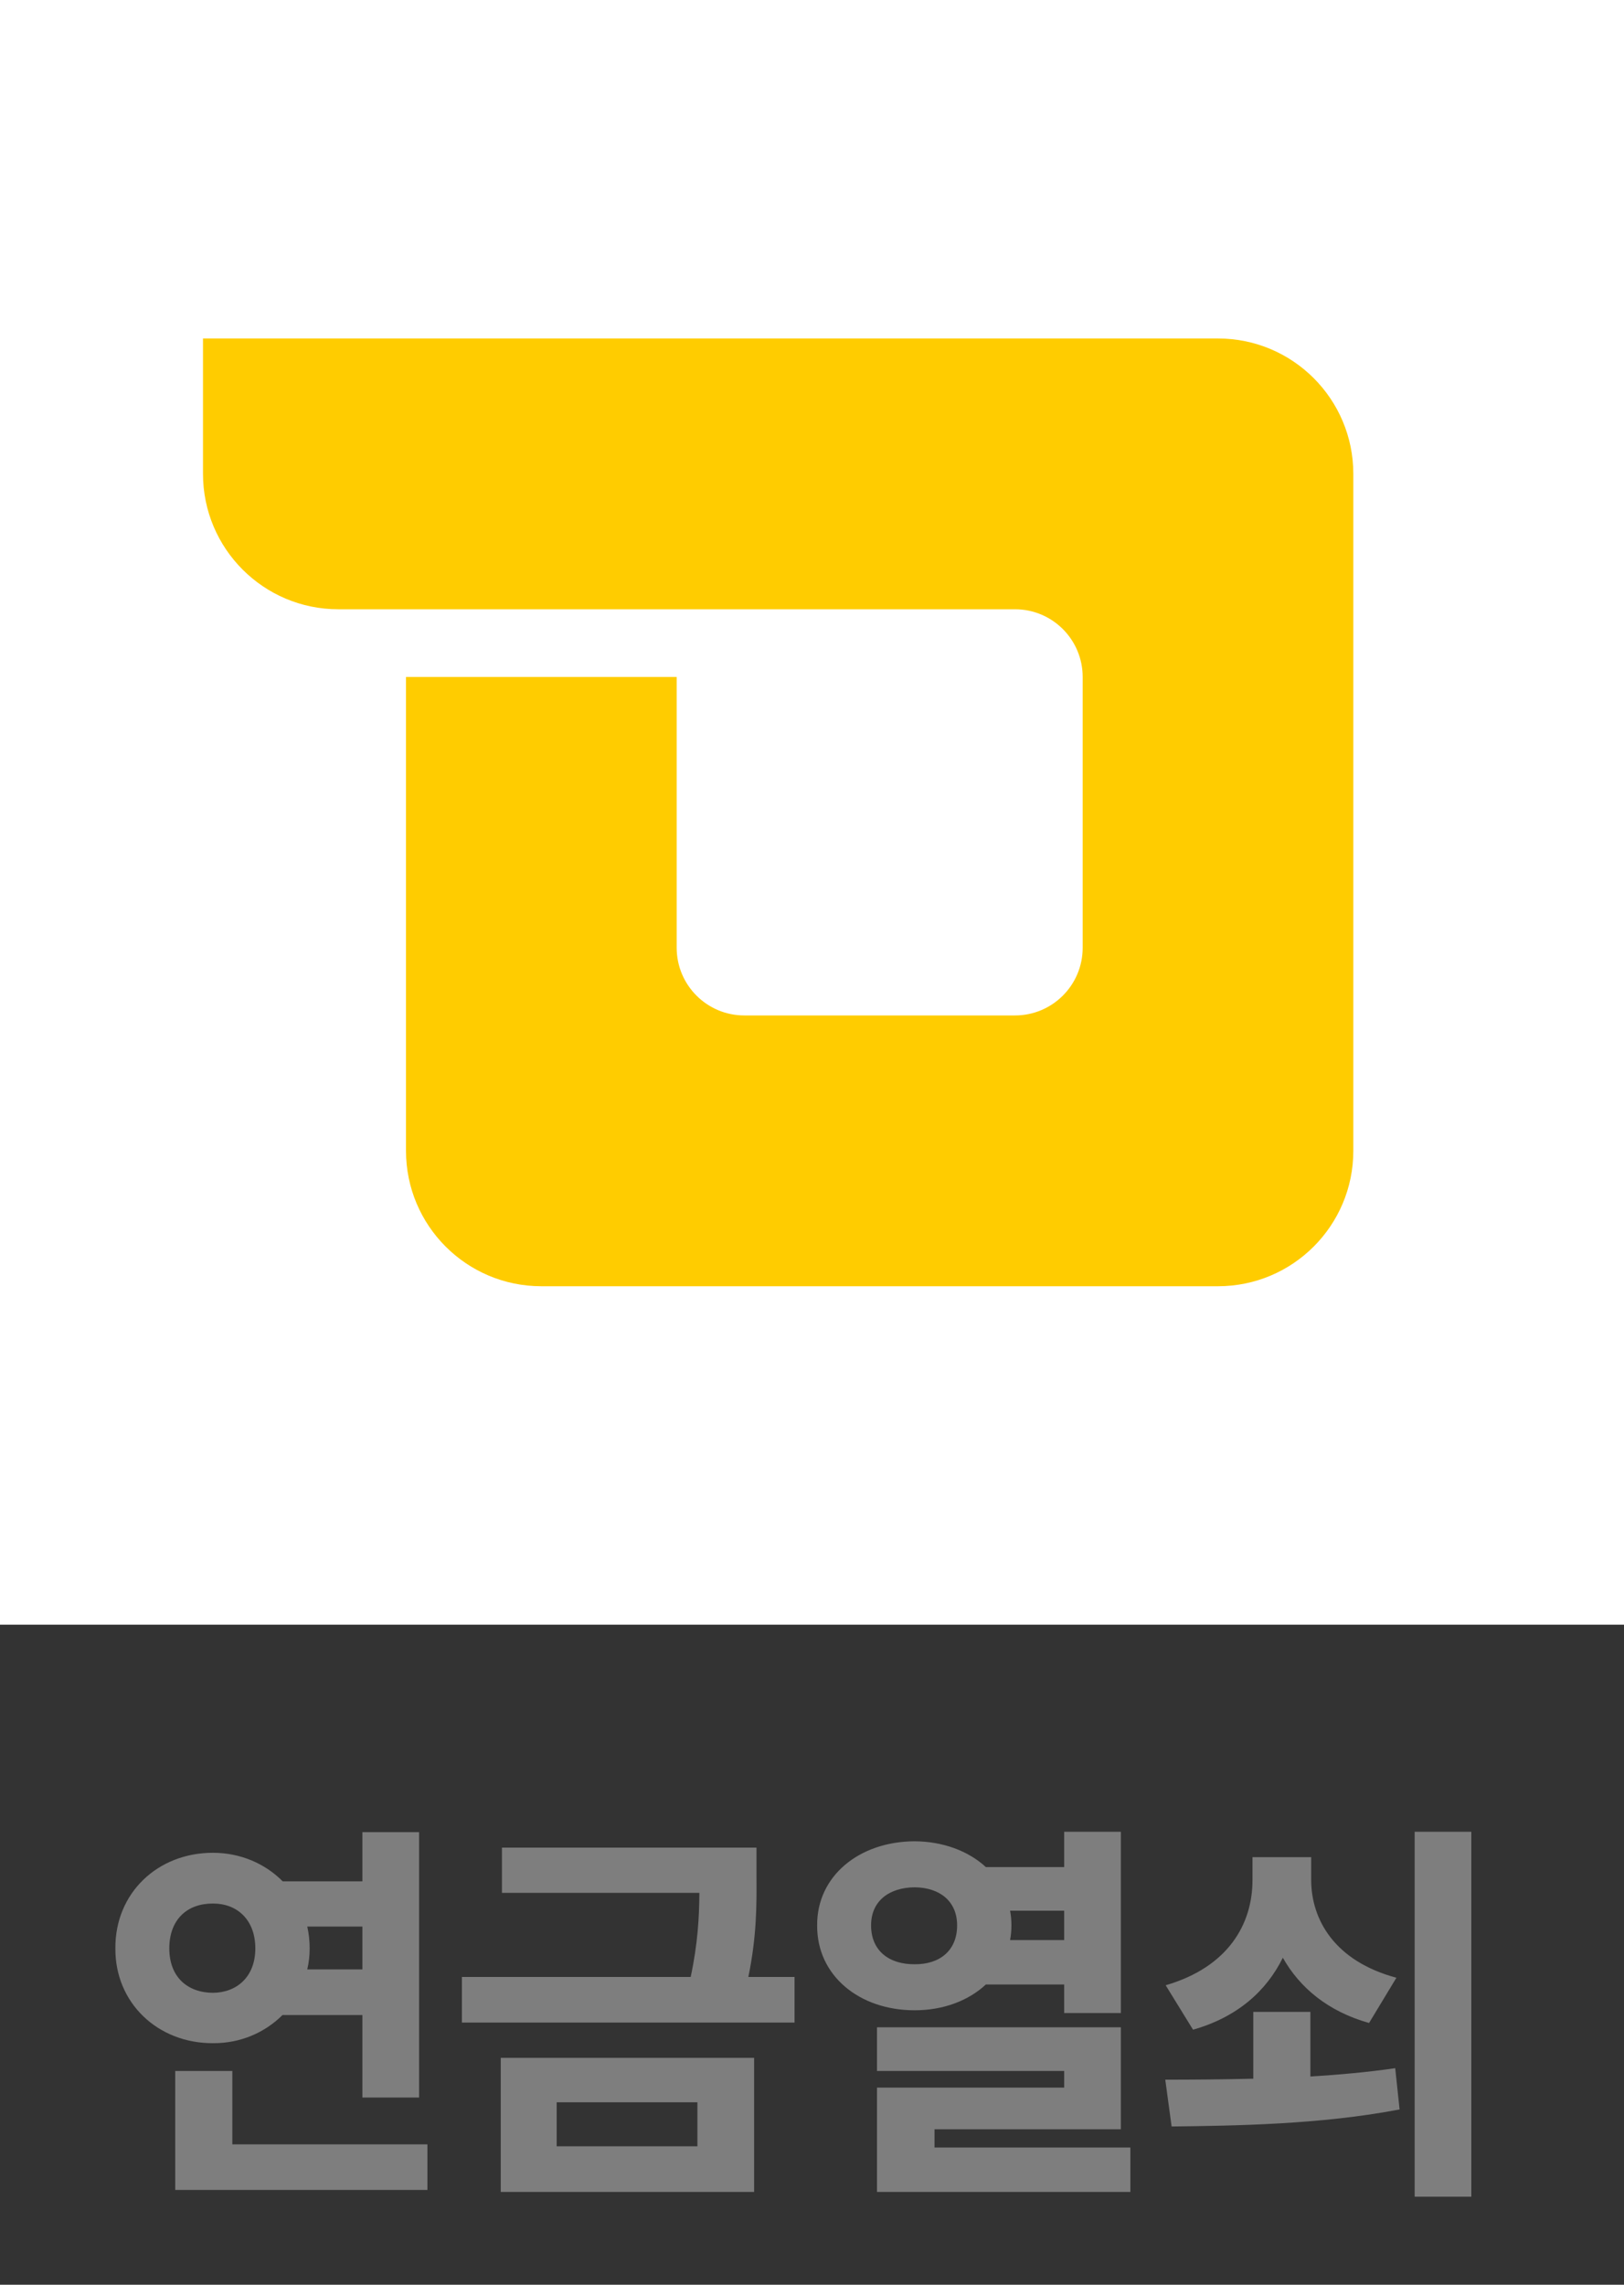 <svg width="64" height="90" viewBox="0 0 64 90" fill="none" xmlns="http://www.w3.org/2000/svg">
<rect x="0" y="0" width="64" height="90" fill="#333333" stroke="none"/>
<path d="M16.516 72.172V82.625H14.281V79.375H11.133C10.438 80.07 9.469 80.492 8.391 80.484C6.211 80.492 4.531 78.891 4.547 76.75C4.531 74.57 6.211 72.984 8.391 72.984C9.469 72.984 10.445 73.406 11.141 74.109H14.281V72.172H16.516ZM6.672 76.75C6.672 77.875 7.383 78.492 8.391 78.5C9.328 78.492 10.062 77.875 10.062 76.75C10.062 75.609 9.328 74.977 8.391 74.984C7.383 74.977 6.672 75.609 6.672 76.75ZM6.906 86.266V81.578H9.156V84.469H16.844V86.266H6.906ZM12.109 75.891C12.172 76.164 12.203 76.453 12.203 76.75C12.203 77.039 12.172 77.312 12.109 77.578H14.281V75.891H12.109ZM29.812 72.781V73.953C29.82 75.062 29.82 76.273 29.492 77.875H31.312V79.672H18.203V77.875H27.219C27.5 76.562 27.555 75.516 27.562 74.562H19.781V72.781H29.812ZM19.734 86.344V81.062H29.719V86.344H19.734ZM21.938 84.547H27.484V82.812H21.938V84.547ZM36.047 72.531C37.172 72.539 38.164 72.914 38.852 73.547H41.938V72.156H44.172V79.297H41.938V78.172H38.852C38.164 78.812 37.172 79.188 36.047 79.188C33.852 79.188 32.188 77.812 32.203 75.844C32.188 73.906 33.852 72.539 36.047 72.531ZM34.328 75.844C34.328 76.844 35.039 77.383 36.047 77.375C37.023 77.383 37.719 76.844 37.719 75.844C37.719 74.883 37.023 74.352 36.047 74.344C35.039 74.352 34.328 74.883 34.328 75.844ZM34.562 86.344V82.234H41.938V81.578H34.562V79.859H44.172V83.875H36.828V84.594H44.547V86.344H34.562ZM39.805 75.266C39.844 75.453 39.859 75.648 39.859 75.844C39.859 76.039 39.844 76.234 39.805 76.422H41.938V75.266H39.805ZM51.641 79.25V81.797C52.773 81.727 53.914 81.625 54.984 81.469L55.156 83.094C52.016 83.695 48.656 83.734 46.172 83.766L45.922 81.922C46.938 81.922 48.125 81.914 49.391 81.883V79.25H51.641ZM45.938 78.203C48.406 77.484 49.359 75.789 49.359 74.062V73.156H51.672V74.047C51.672 75.609 52.586 77.25 55.031 77.906L53.953 79.688C52.336 79.234 51.219 78.297 50.555 77.117C49.906 78.438 48.75 79.461 47.016 79.953L45.938 78.203ZM55.75 86.531V72.156H57.984V86.531H55.75Z" fill="#7E7E7E"/>
<rect width="64" height="64" fill="white"/>
<path fill-rule="evenodd" clip-rule="evenodd" d="M8 13.333H48C50.946 13.333 53.333 15.721 53.333 18.667V24V40V45.333C53.333 48.279 50.946 50.667 48 50.667H21.333C18.388 50.667 16 48.279 16 45.333V40V26.667H26.667V37.333C26.667 38.806 27.861 40 29.333 40H40C41.473 40 42.667 38.806 42.667 37.333V26.667C42.667 25.194 41.473 24 40 24H29.333L13.333 24C10.388 24 8 21.612 8 18.667V13.333Z" fill="#FFCC00"/>
</svg>
